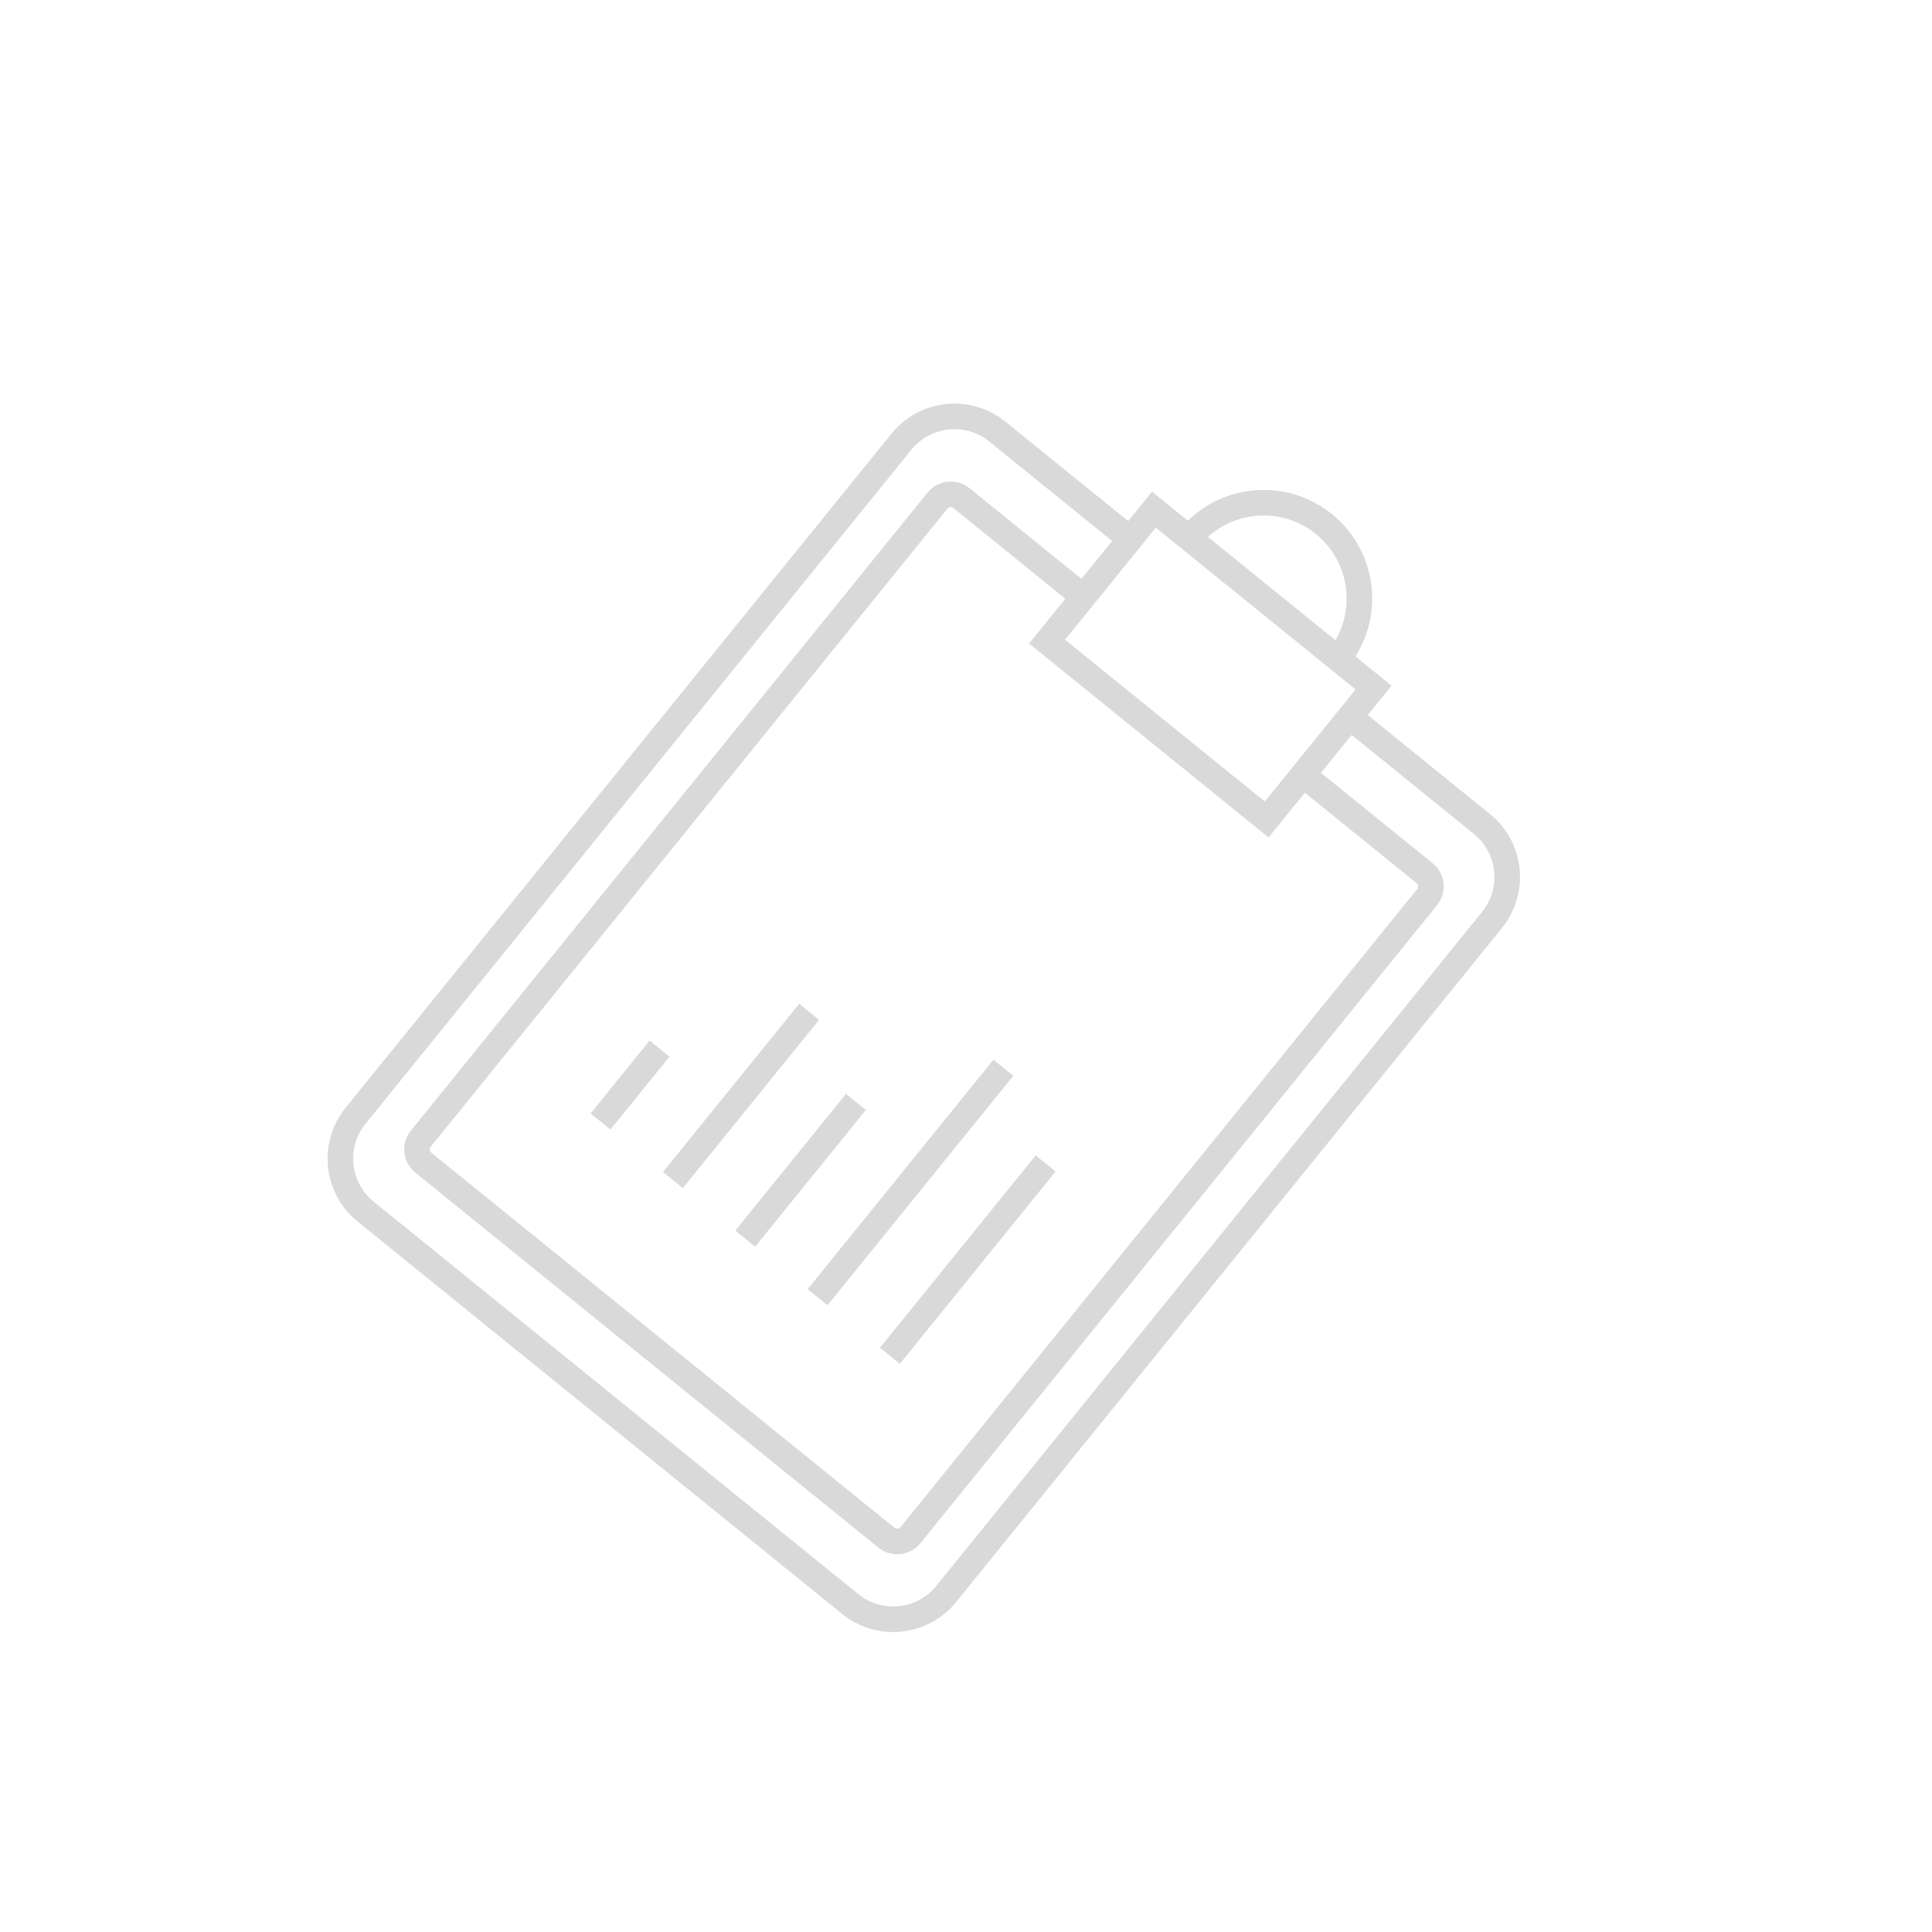 <svg width="68" height="68" viewBox="0 0 68 68" fill="none" xmlns="http://www.w3.org/2000/svg">
<g opacity="0.15">
<path fill-rule="evenodd" clip-rule="evenodd" d="M0 0H9.948V5.976H0V0Z" transform="translate(40.614 17.939) rotate(39)" stroke="black" stroke-width="0.9"/>
<path d="M0 3.372C0 1.51 1.51 0 3.372 0C5.234 0 6.744 1.51 6.744 3.372" transform="translate(43.976 16.323) rotate(39)" stroke="black" stroke-width="0.9"/>
<path d="M0 3.3V0" transform="translate(23.214 36.908) rotate(39)" stroke="black" stroke-width="0.9"/>
<path d="M0 7.62V0" transform="translate(28.479 35.613) rotate(39)" stroke="black" stroke-width="0.9"/>
<path d="M0 6.192V0" transform="translate(30.126 38.784) rotate(39)" stroke="black" stroke-width="0.9"/>
<path d="M0 10.392V0" transform="translate(35.315 37.582) rotate(39)" stroke="black" stroke-width="0.9"/>
<path d="M0 8.712V0" transform="translate(36.804 40.949) rotate(39)" stroke="black" stroke-width="0.9"/>
<path d="M18.348 0H24.348C25.674 0 26.748 1.075 26.748 2.4V32.928C26.748 34.254 25.674 35.328 24.348 35.328H2.4C1.075 35.328 0 34.254 0 32.928V2.4C0 1.075 1.075 0 2.4 0H8.4" transform="translate(33.238 13.68) rotate(39)" stroke="black" stroke-width="0.9"/>
<path d="M16.056 0H21.576C21.907 0 22.176 0.269 22.176 0.6V29.496C22.176 29.827 21.907 30.096 21.576 30.096H0.6C0.269 30.096 0 29.827 0 29.496V0.6C0 0.269 0.269 0 0.6 0H6.12" transform="translate(33.373 17.155) rotate(39)" stroke="black" stroke-width="0.9"/>
</g>
</svg>
